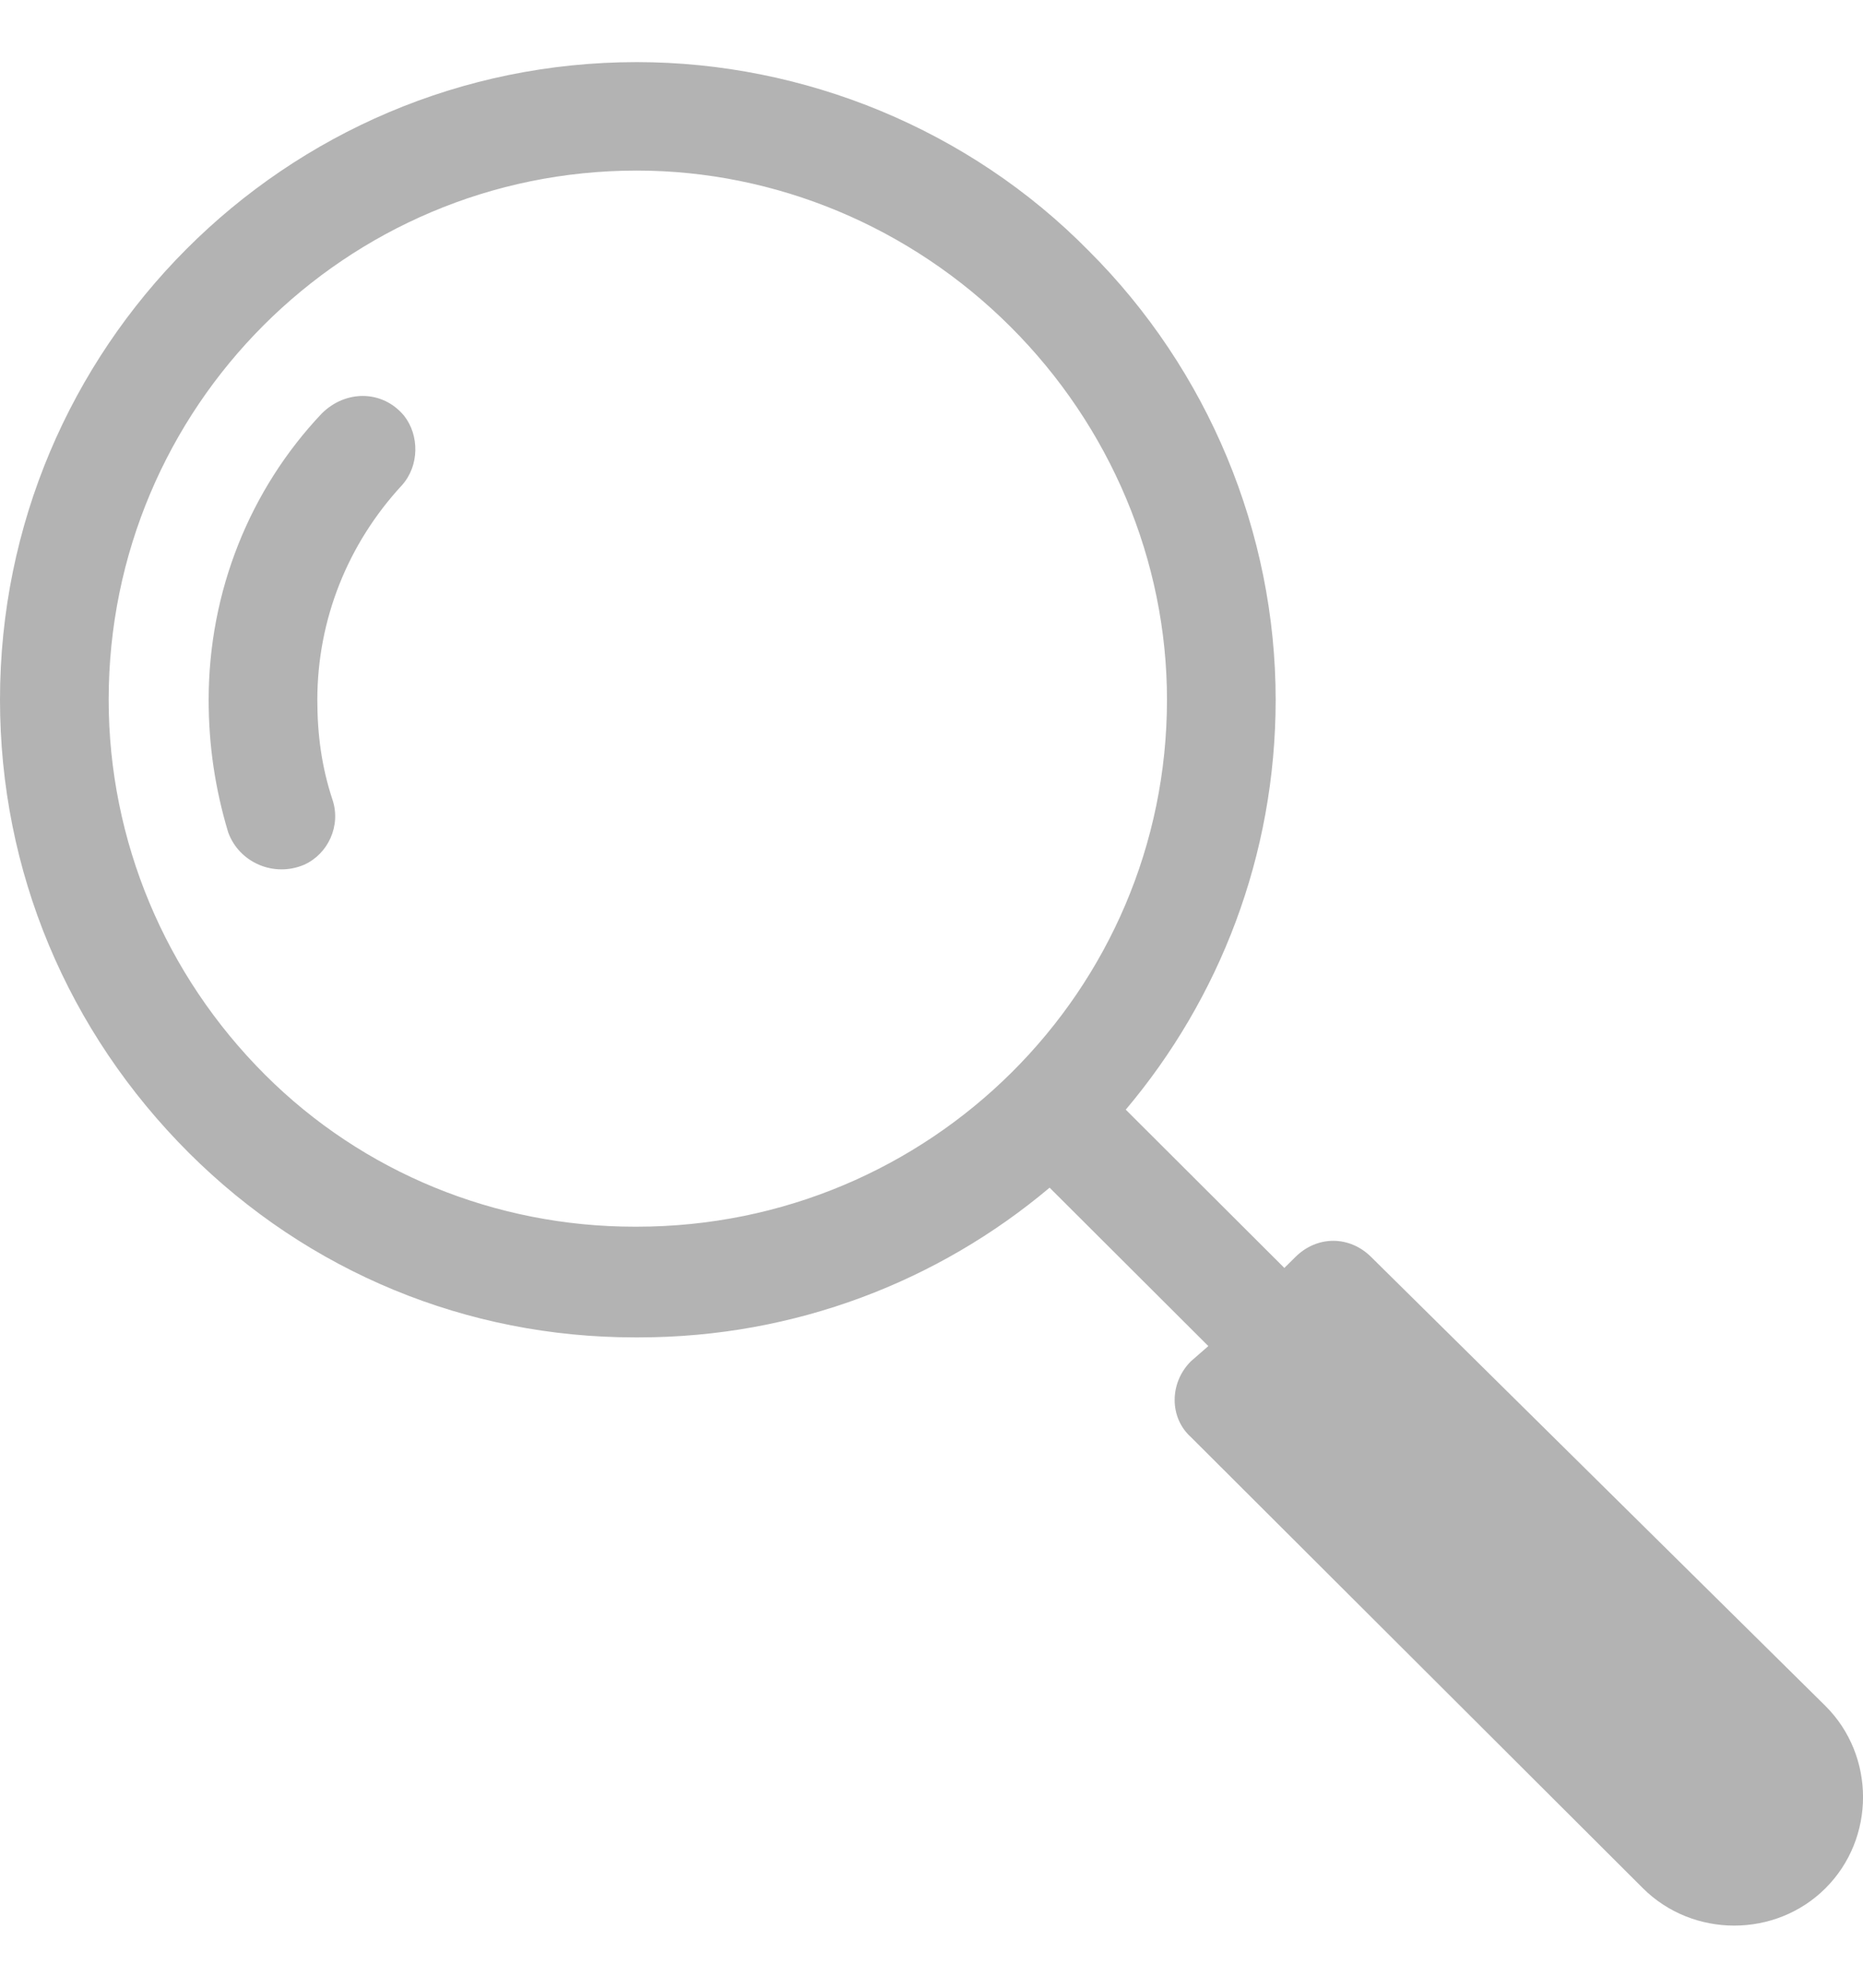<svg width="15" height="16" viewBox="0 0 15 16" fill="none" xmlns="http://www.w3.org/2000/svg">
<path d="M10.429 10.119L10.341 10.206L9.064 8.932C9.816 8.041 10.271 6.889 10.271 5.632C10.271 4.288 9.729 2.979 8.766 2.019C7.804 1.041 6.474 0.5 5.127 0.5C2.292 0.5 0 2.804 0 5.632C0 7.011 0.542 8.303 1.522 9.281C2.485 10.241 3.762 10.765 5.109 10.765C5.127 10.765 5.127 10.765 5.144 10.765C6.404 10.765 7.559 10.311 8.451 9.56L9.729 10.835L9.589 10.957C9.414 11.131 9.414 11.411 9.589 11.568L13.228 15.199C13.631 15.6 14.296 15.6 14.698 15.199C15.101 14.797 15.101 14.134 14.698 13.732L11.041 10.119C10.866 9.944 10.604 9.944 10.429 10.119ZM5.127 9.874H5.109C3.99 9.874 2.922 9.438 2.135 8.652C1.33 7.849 0.875 6.767 0.875 5.632C0.875 3.276 2.782 1.373 5.127 1.373C6.247 1.373 7.332 1.827 8.136 2.63C8.941 3.433 9.396 4.515 9.396 5.632C9.396 7.972 7.489 9.874 5.127 9.874Z" fill="black" fill-opacity="0.3"/>
<path d="M1.68 5.634C1.68 6 1.732 6.349 1.837 6.699C1.925 6.943 2.205 7.065 2.45 6.96C2.642 6.873 2.747 6.646 2.677 6.437C2.59 6.175 2.555 5.913 2.555 5.634C2.555 4.988 2.8 4.377 3.237 3.905C3.377 3.748 3.377 3.504 3.254 3.347C3.08 3.137 2.782 3.137 2.59 3.329C2.012 3.94 1.68 4.761 1.68 5.634Z" fill="black" fill-opacity="0.3"/>
</svg>
